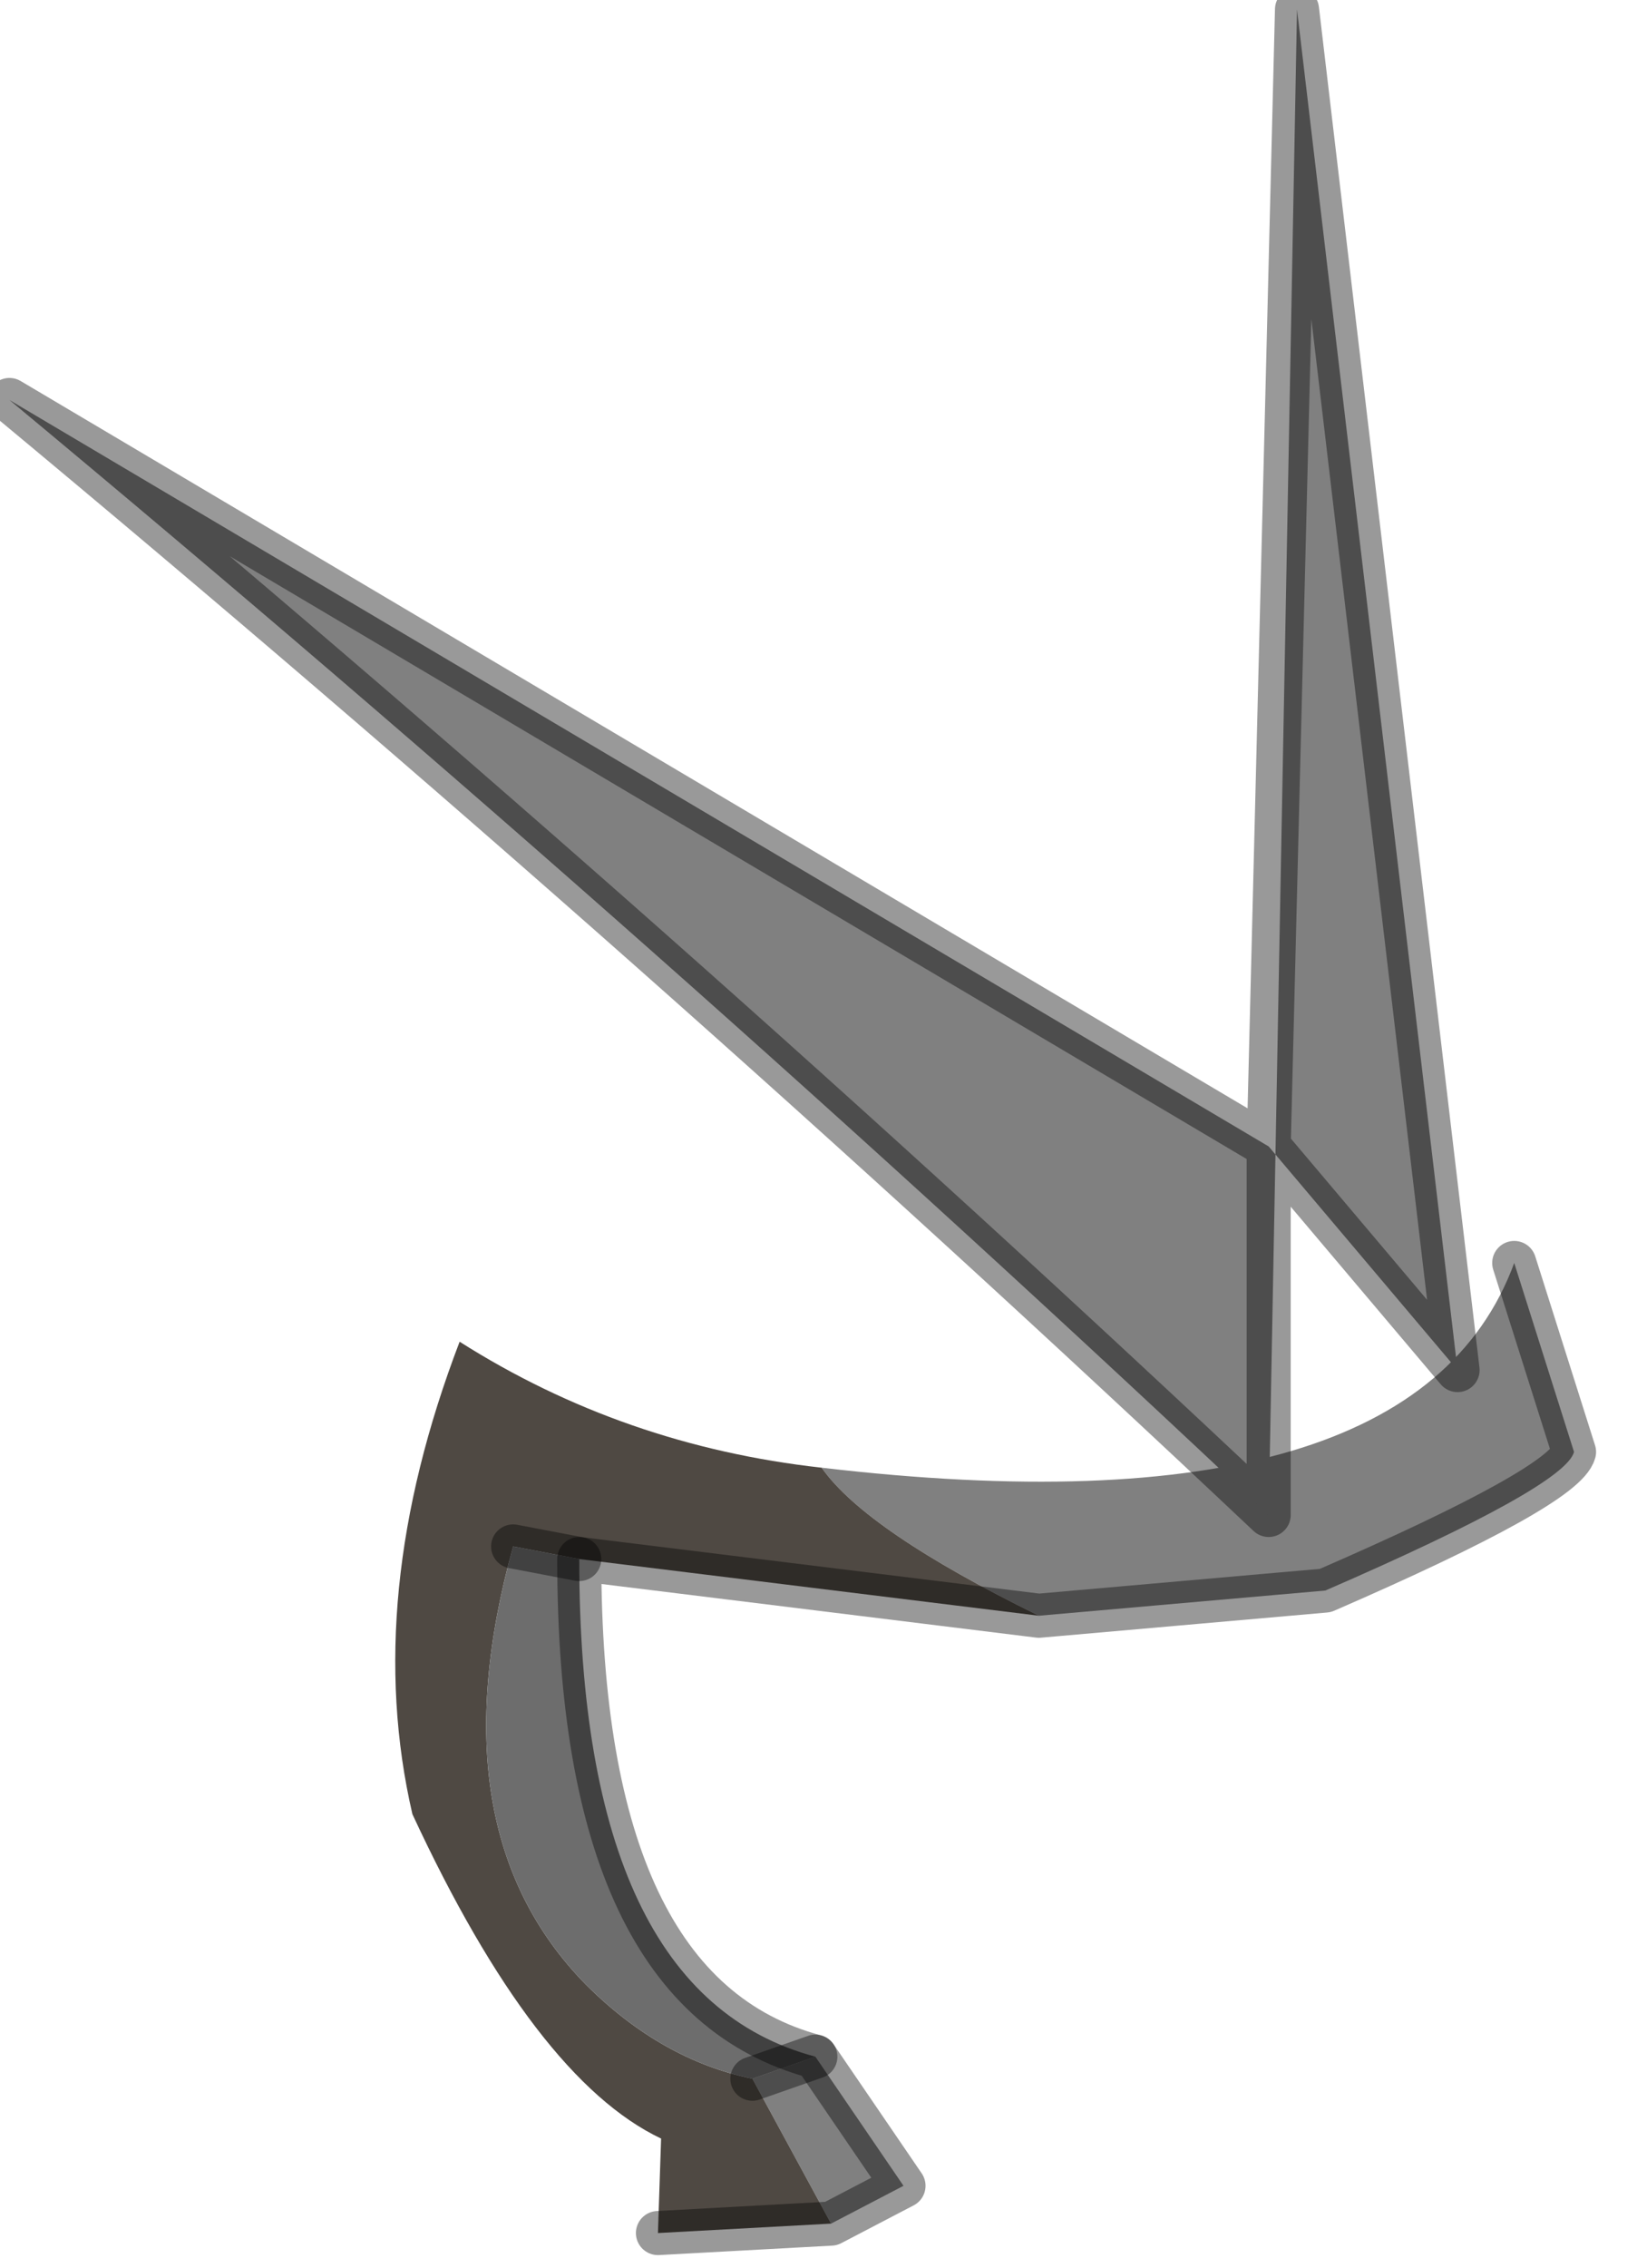 <?xml version="1.0" encoding="utf-8"?>
<svg version="1.1" id="Layer_1"
xmlns="http://www.w3.org/2000/svg"
xmlns:xlink="http://www.w3.org/1999/xlink"
width="26px" height="36px"
xml:space="preserve">
<g id="PathID_3318" transform="matrix(1, 0, 0, 1, 0.15, 0.15)">
<path style="fill:#808080;fill-opacity:1" d="M12.9 23.15Q22.3 24.25 23.9 19.9L24.85 22.9Q24.7 23.45 20.9 25.1L16.35 25.5Q13.6 24.15 12.9 23.15M11.8 32.85L12.8 32.5L14.2 34.55L13.05 35.15L11.8 32.85" />
<path style="fill:#4F4943;fill-opacity:1" d="M9.15 31.35Q10.35 32.55 11.8 32.85L13.05 35.15L10.3 35.3L10.35 33.8Q8.35 32.85 6.4 28.65Q5.6 25.2 7.15 21.15Q9.75 22.8 12.9 23.15Q13.6 24.15 16.35 25.5L9.05 24.6L8 24.4Q6.75 28.9 9.15 31.35" />
<path style="fill:#6D6D6D;fill-opacity:1" d="M11.8 32.85Q10.35 32.55 9.15 31.35Q6.75 28.9 8 24.4L9.05 24.6Q9.05 31.5 12.8 32.5L11.8 32.85" />
<path style="fill:none;stroke-width:0.7;stroke-linecap:round;stroke-linejoin:round;stroke-miterlimit:3;stroke:#000000;stroke-opacity:0.4" d="M23.9 19.9L24.85 22.9Q24.7 23.45 20.9 25.1L16.35 25.5L9.05 24.6Q9.05 31.5 12.8 32.5L14.2 34.55L13.05 35.15L10.3 35.3" />
<path style="fill:none;stroke-width:0.7;stroke-linecap:round;stroke-linejoin:round;stroke-miterlimit:3;stroke:#000000;stroke-opacity:0.4" d="M8 24.4L9.05 24.6" />
<path style="fill:none;stroke-width:0.7;stroke-linecap:round;stroke-linejoin:round;stroke-miterlimit:3;stroke:#000000;stroke-opacity:0.4" d="M11.8 32.85L12.8 32.5" />
</g>
<g id="PathID_3319" transform="matrix(1, 0, 0, 1, 0.15, 0.15)">
<path style="fill:#808080;fill-opacity:1" d="M20 18.05L20 23.9L20.45 0L23 21.6L20 18.05M20 23.9Q10.35 14.8 0 6.2L20 18.05" />
<path style="fill:none;stroke-width:0.7;stroke-linecap:round;stroke-linejoin:round;stroke-miterlimit:3;stroke:#000000;stroke-opacity:0.4" d="M20 18.05L20.45 0L23 21.6L20 18.05L20 23.9Q10.35 14.8 0 6.2L20 18.05z" />
</g>
</svg>
